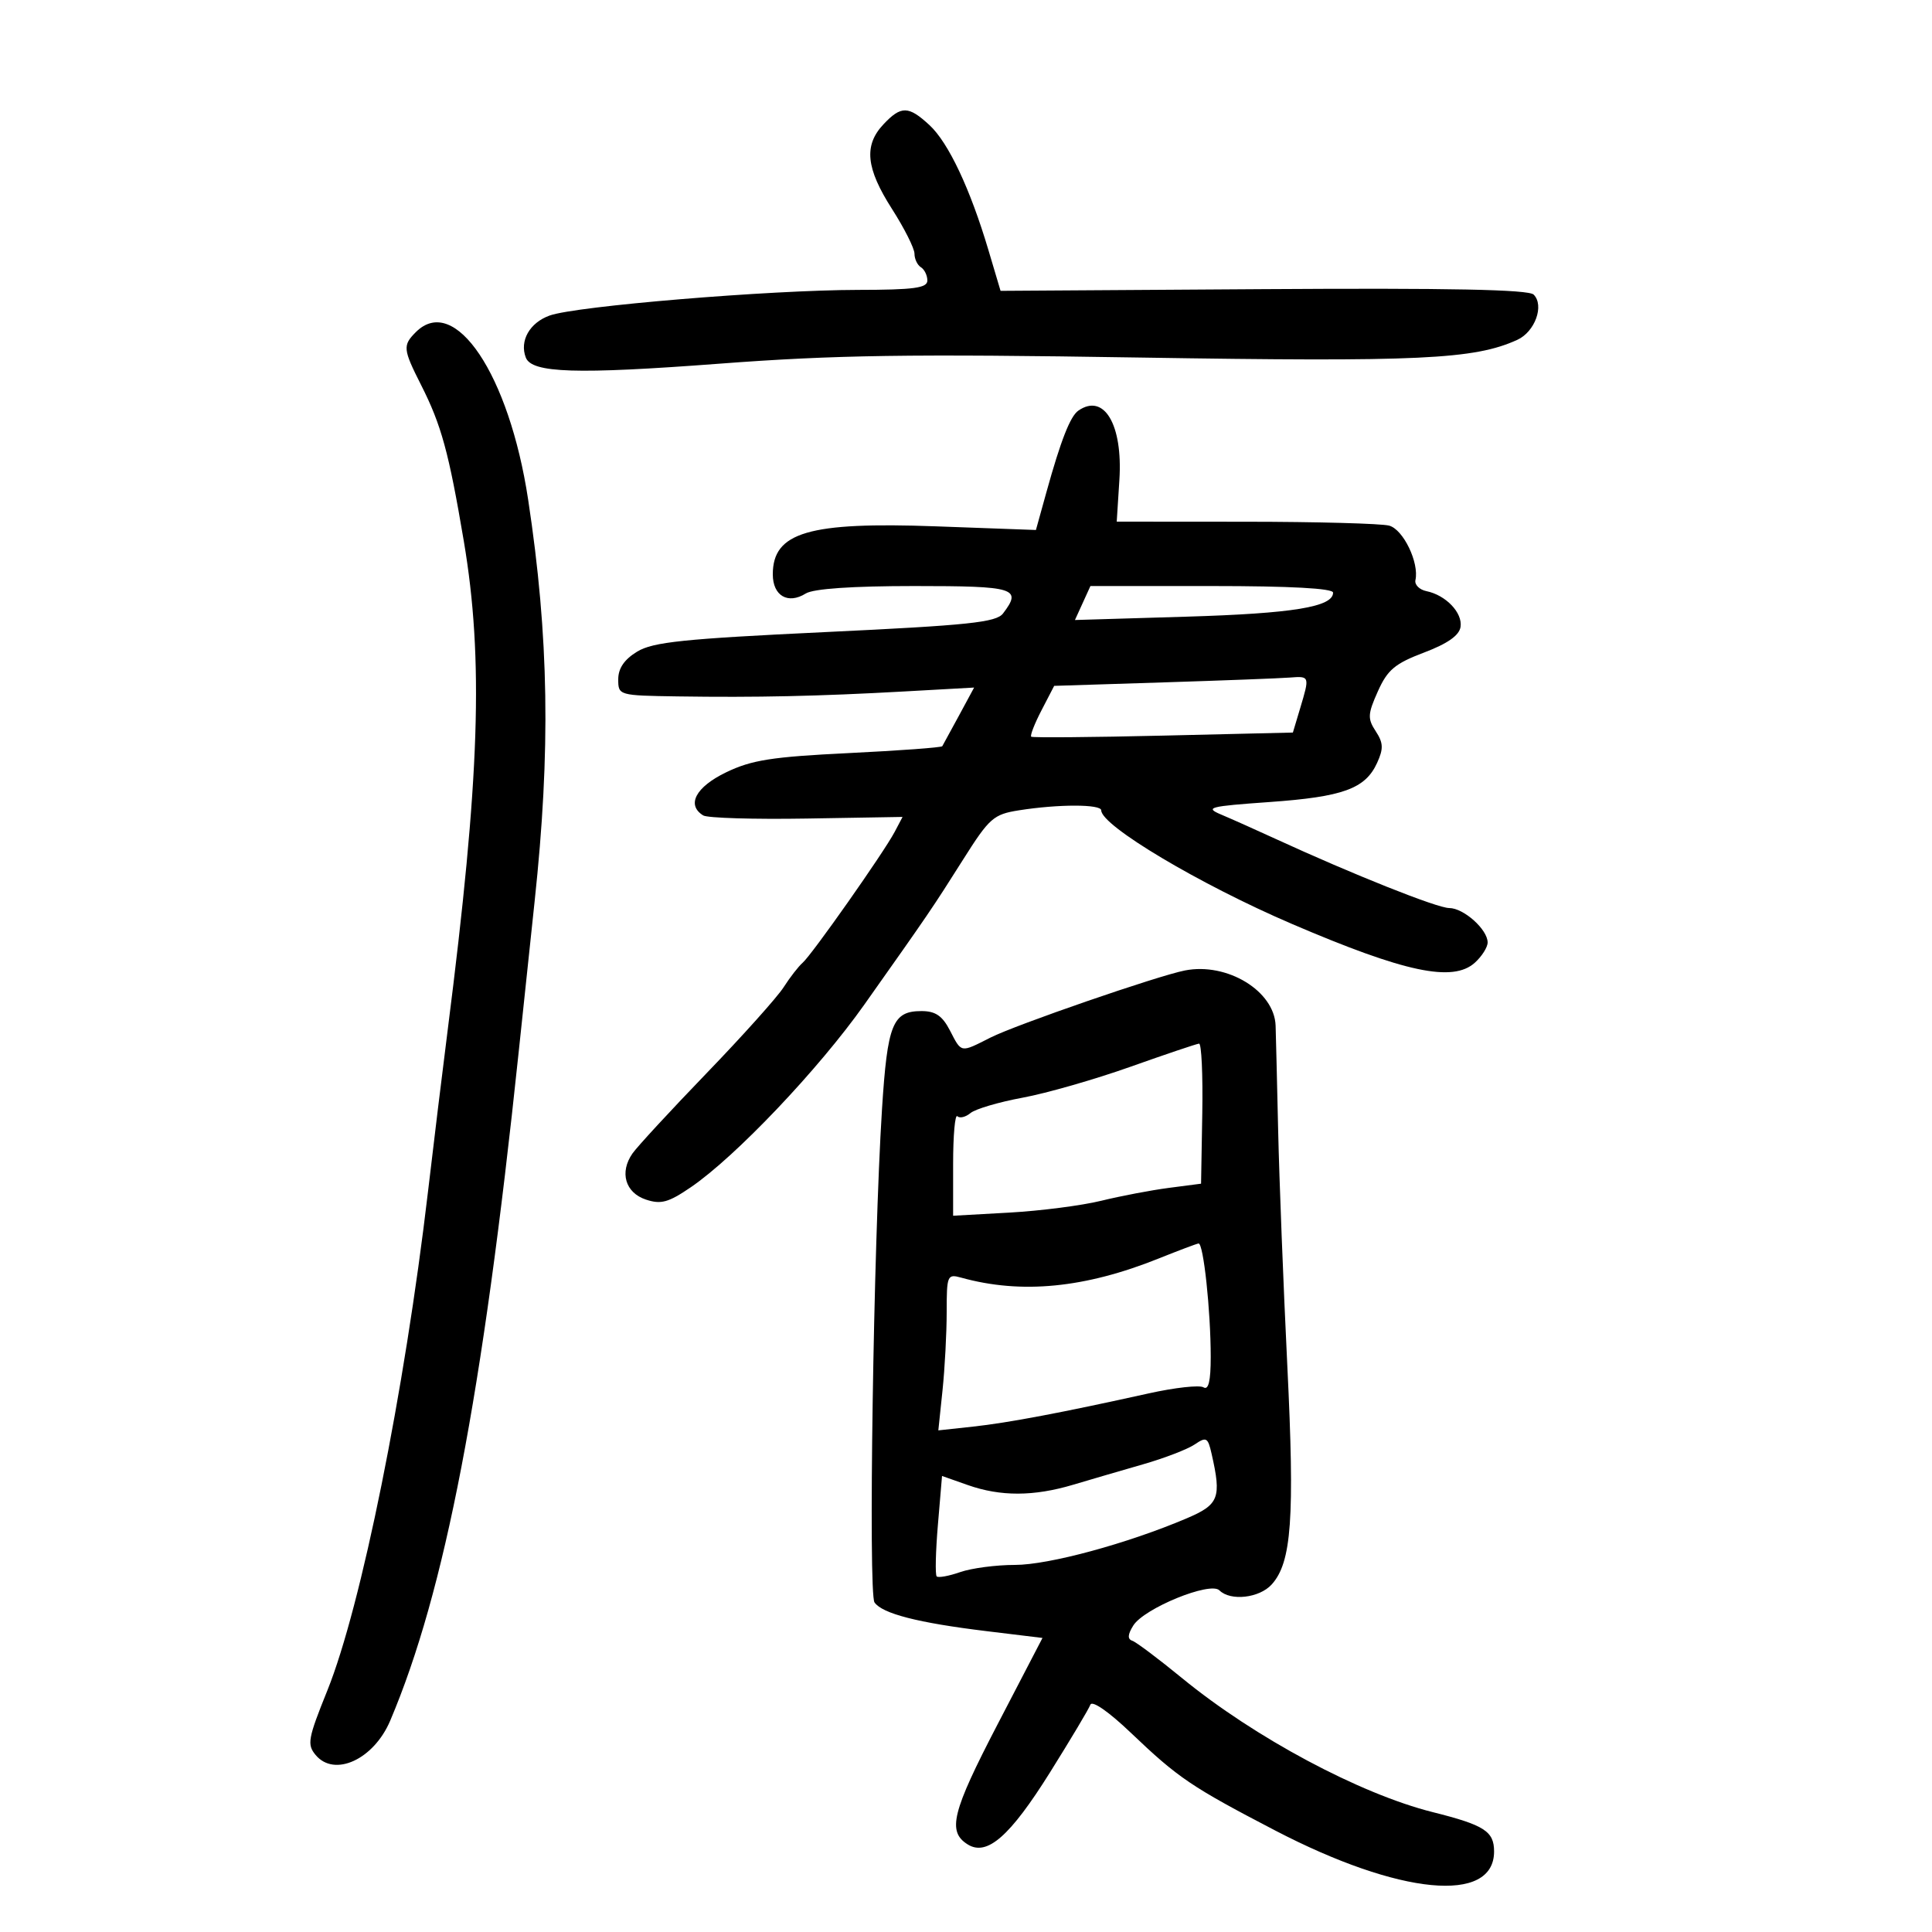 <svg xmlns="http://www.w3.org/2000/svg" width="300" height="300" viewBox="0 0 300 300" version="1.1">
	<path d="M 137.174 19.314 C 134.106 22.581, 134.464 26.123, 138.500 32.433 C 140.425 35.442, 142 38.574, 142 39.393 C 142 40.212, 142.450 41.160, 143 41.500 C 143.550 41.840, 144 42.766, 144 43.559 C 144 44.723, 141.937 45.003, 133.250 45.014 C 119.449 45.033, 89.440 47.527, 85.350 48.995 C 82.246 50.109, 80.649 52.923, 81.647 55.522 C 82.572 57.932, 89.471 58.152, 111.620 56.479 C 129.680 55.114, 141.095 54.947, 177 55.519 C 220.436 56.211, 228.928 55.813, 235.606 52.770 C 238.353 51.518, 239.830 47.430, 238.144 45.744 C 237.359 44.959, 225.099 44.712, 196.200 44.898 L 155.366 45.162 153.482 38.831 C 150.649 29.313, 147.277 22.162, 144.340 19.439 C 141.071 16.410, 139.922 16.390, 137.174 19.314 M 64.571 51.571 C 62.511 53.632, 62.569 54.214, 65.387 59.783 C 68.533 66.001, 69.687 70.214, 72.016 84 C 75.118 102.362, 74.513 120.719, 69.510 160 C 68.705 166.325, 67.333 177.575, 66.463 185 C 62.815 216.112, 56.089 249.457, 50.830 262.500 C 47.818 269.972, 47.653 270.877, 49.004 272.505 C 51.923 276.021, 58.033 273.215, 60.592 267.183 C 69.082 247.172, 74.926 216.772, 80.525 163.500 C 81.392 155.250, 82.511 144.675, 83.012 140 C 85.527 116.534, 85.244 98.875, 82.009 77.570 C 79.058 58.134, 70.608 45.535, 64.571 51.571 M 167.443 63.765 C 166.186 64.640, 164.720 68.380, 162.495 76.398 L 160.858 82.296 145.344 81.730 C 125.580 81.009, 120 82.650, 120 89.186 C 120 92.519, 122.353 93.885, 125.119 92.158 C 126.309 91.414, 132.347 91, 141.986 91 C 157.664 91, 158.741 91.333, 155.750 95.258 C 154.693 96.645, 150.432 97.092, 128.187 98.148 C 106.173 99.194, 101.395 99.690, 98.937 101.184 C 96.940 102.399, 96 103.775, 96 105.485 C 96 107.980, 96.072 108.001, 105.250 108.138 C 117.433 108.321, 127.121 108.109, 140.380 107.370 L 151.260 106.764 148.901 111.132 C 147.604 113.534, 146.441 115.667, 146.317 115.871 C 146.193 116.074, 139.659 116.555, 131.796 116.938 C 119.861 117.520, 116.715 118.013, 112.750 119.927 C 108.030 122.206, 106.551 124.987, 109.192 126.619 C 109.848 127.024, 117.082 127.242, 125.267 127.104 L 140.150 126.852 138.924 129.176 C 137.242 132.366, 126.060 148.267, 124.631 149.500 C 123.994 150.050, 122.665 151.761, 121.679 153.302 C 120.693 154.843, 115.314 160.844, 109.727 166.637 C 104.140 172.430, 98.961 178.039, 98.217 179.101 C 96.163 182.033, 97.085 185.206, 100.301 186.272 C 102.636 187.046, 103.798 186.726, 107.276 184.350 C 114.223 179.606, 127.099 166.051, 134.215 155.992 C 144.242 141.816, 144.748 141.074, 149.533 133.500 C 153.636 127.005, 154.264 126.451, 158.228 125.824 C 164.351 124.855, 171 124.860, 171 125.833 C 171 128.212, 186.321 137.338, 200.595 143.461 C 218.147 150.991, 225.605 152.572, 229.015 149.486 C 230.107 148.498, 231 147.085, 231 146.345 C 231 144.334, 227.277 141, 225.032 141 C 223.171 141, 210.110 135.795, 198 130.228 C 194.975 128.837, 191.206 127.154, 189.625 126.487 C 187.024 125.391, 187.738 125.205, 197.112 124.541 C 208.564 123.729, 212.006 122.476, 213.840 118.452 C 214.845 116.247, 214.804 115.351, 213.620 113.543 C 212.338 111.586, 212.376 110.875, 213.955 107.350 C 215.451 104.007, 216.602 103.040, 221.119 101.329 C 224.789 99.938, 226.593 98.670, 226.794 97.340 C 227.125 95.148, 224.517 92.416, 221.500 91.794 C 220.400 91.567, 219.630 90.793, 219.789 90.074 C 220.387 87.367, 217.896 82.206, 215.707 81.619 C 214.493 81.294, 204.479 81.021, 193.453 81.014 L 173.405 81 173.819 74.502 C 174.365 65.922, 171.436 60.989, 167.443 63.765 M 168.119 93.638 L 166.917 96.275 184.209 95.757 C 200.778 95.260, 207 94.241, 207 92.025 C 207 91.361, 200.357 91, 188.161 91 L 169.321 91 168.119 93.638 M 180.596 105.963 L 163.692 106.500 161.725 110.295 C 160.642 112.383, 159.924 114.228, 160.129 114.395 C 160.333 114.563, 169.558 114.486, 180.629 114.225 L 200.758 113.750 201.879 110.009 C 203.388 104.973, 203.387 104.970, 200.250 105.213 C 198.738 105.331, 189.893 105.668, 180.596 105.963 M 184 150.692 C 179.768 151.519, 157.717 159.131, 153.790 161.120 C 149.090 163.501, 149.333 163.545, 147.500 160 C 146.326 157.731, 145.254 157, 143.097 157 C 138.601 157, 137.799 158.994, 136.954 172.263 C 135.632 193.044, 134.808 247.397, 135.793 248.822 C 136.999 250.567, 142.554 251.991, 153.188 253.283 L 161.877 254.339 154.885 267.791 C 147.817 281.389, 147.069 284.399, 150.259 286.398 C 153.258 288.278, 156.817 285.164, 163.046 275.213 C 166.242 270.105, 169.062 265.380, 169.310 264.713 C 169.579 263.993, 172.147 265.775, 175.631 269.098 C 182.953 276.082, 184.986 277.457, 198 284.233 C 217.300 294.281, 232 295.694, 232 287.500 C 232 284.363, 230.495 283.397, 222.481 281.389 C 211.172 278.555, 194.819 269.815, 183.558 260.584 C 179.904 257.589, 176.422 254.974, 175.821 254.774 C 175.058 254.519, 175.104 253.806, 175.973 252.414 C 177.648 249.733, 187.931 245.531, 189.349 246.949 C 191.057 248.657, 195.553 248.152, 197.467 246.036 C 200.567 242.611, 201.055 235.786, 199.894 212.087 C 199.286 199.664, 198.645 183.200, 198.470 175.500 C 198.296 167.800, 198.119 160.495, 198.076 159.266 C 197.892 153.879, 190.556 149.411, 184 150.692 M 175.500 165.659 C 170 167.612, 162.481 169.767, 158.791 170.448 C 155.102 171.129, 151.460 172.203, 150.699 172.835 C 149.938 173.466, 149.020 173.687, 148.658 173.325 C 148.296 172.963, 148 176.292, 148 180.723 L 148 188.779 156.750 188.291 C 161.563 188.022, 167.975 187.196, 171 186.454 C 174.025 185.712, 178.750 184.812, 181.500 184.454 L 186.500 183.802 186.689 172.901 C 186.793 166.905, 186.568 162.024, 186.189 162.054 C 185.810 162.084, 181 163.706, 175.500 165.659 M 180 195.388 C 168.471 200.023, 158.605 200.986, 149.250 198.391 C 147.098 197.794, 147 198.027, 147 203.737 C 147 207.020, 146.708 212.497, 146.352 215.907 L 145.704 222.108 151.102 221.523 C 156.559 220.931, 164.905 219.352, 178.375 216.364 C 182.431 215.464, 186.256 215.040, 186.875 215.423 C 187.655 215.905, 188 214.460, 188 210.706 C 188 203.512, 186.868 192.978, 186.108 193.088 C 185.773 193.137, 183.025 194.172, 180 195.388 M 185.500 224.299 C 184.400 225.043, 180.800 226.428, 177.500 227.376 C 174.200 228.325, 169.311 229.753, 166.635 230.551 C 160.504 232.377, 155.359 232.391, 150.265 230.593 L 146.278 229.187 145.638 236.759 C 145.286 240.923, 145.200 244.533, 145.448 244.781 C 145.695 245.029, 147.338 244.729, 149.098 244.116 C 150.858 243.502, 154.683 243, 157.598 243 C 162.839 243, 175.051 239.689, 184.250 235.775 C 189.297 233.627, 189.695 232.596, 188.132 225.724 C 187.556 223.193, 187.323 223.067, 185.500 224.299" stroke="none" fill="black" fill-rule="evenodd"/>
</svg>